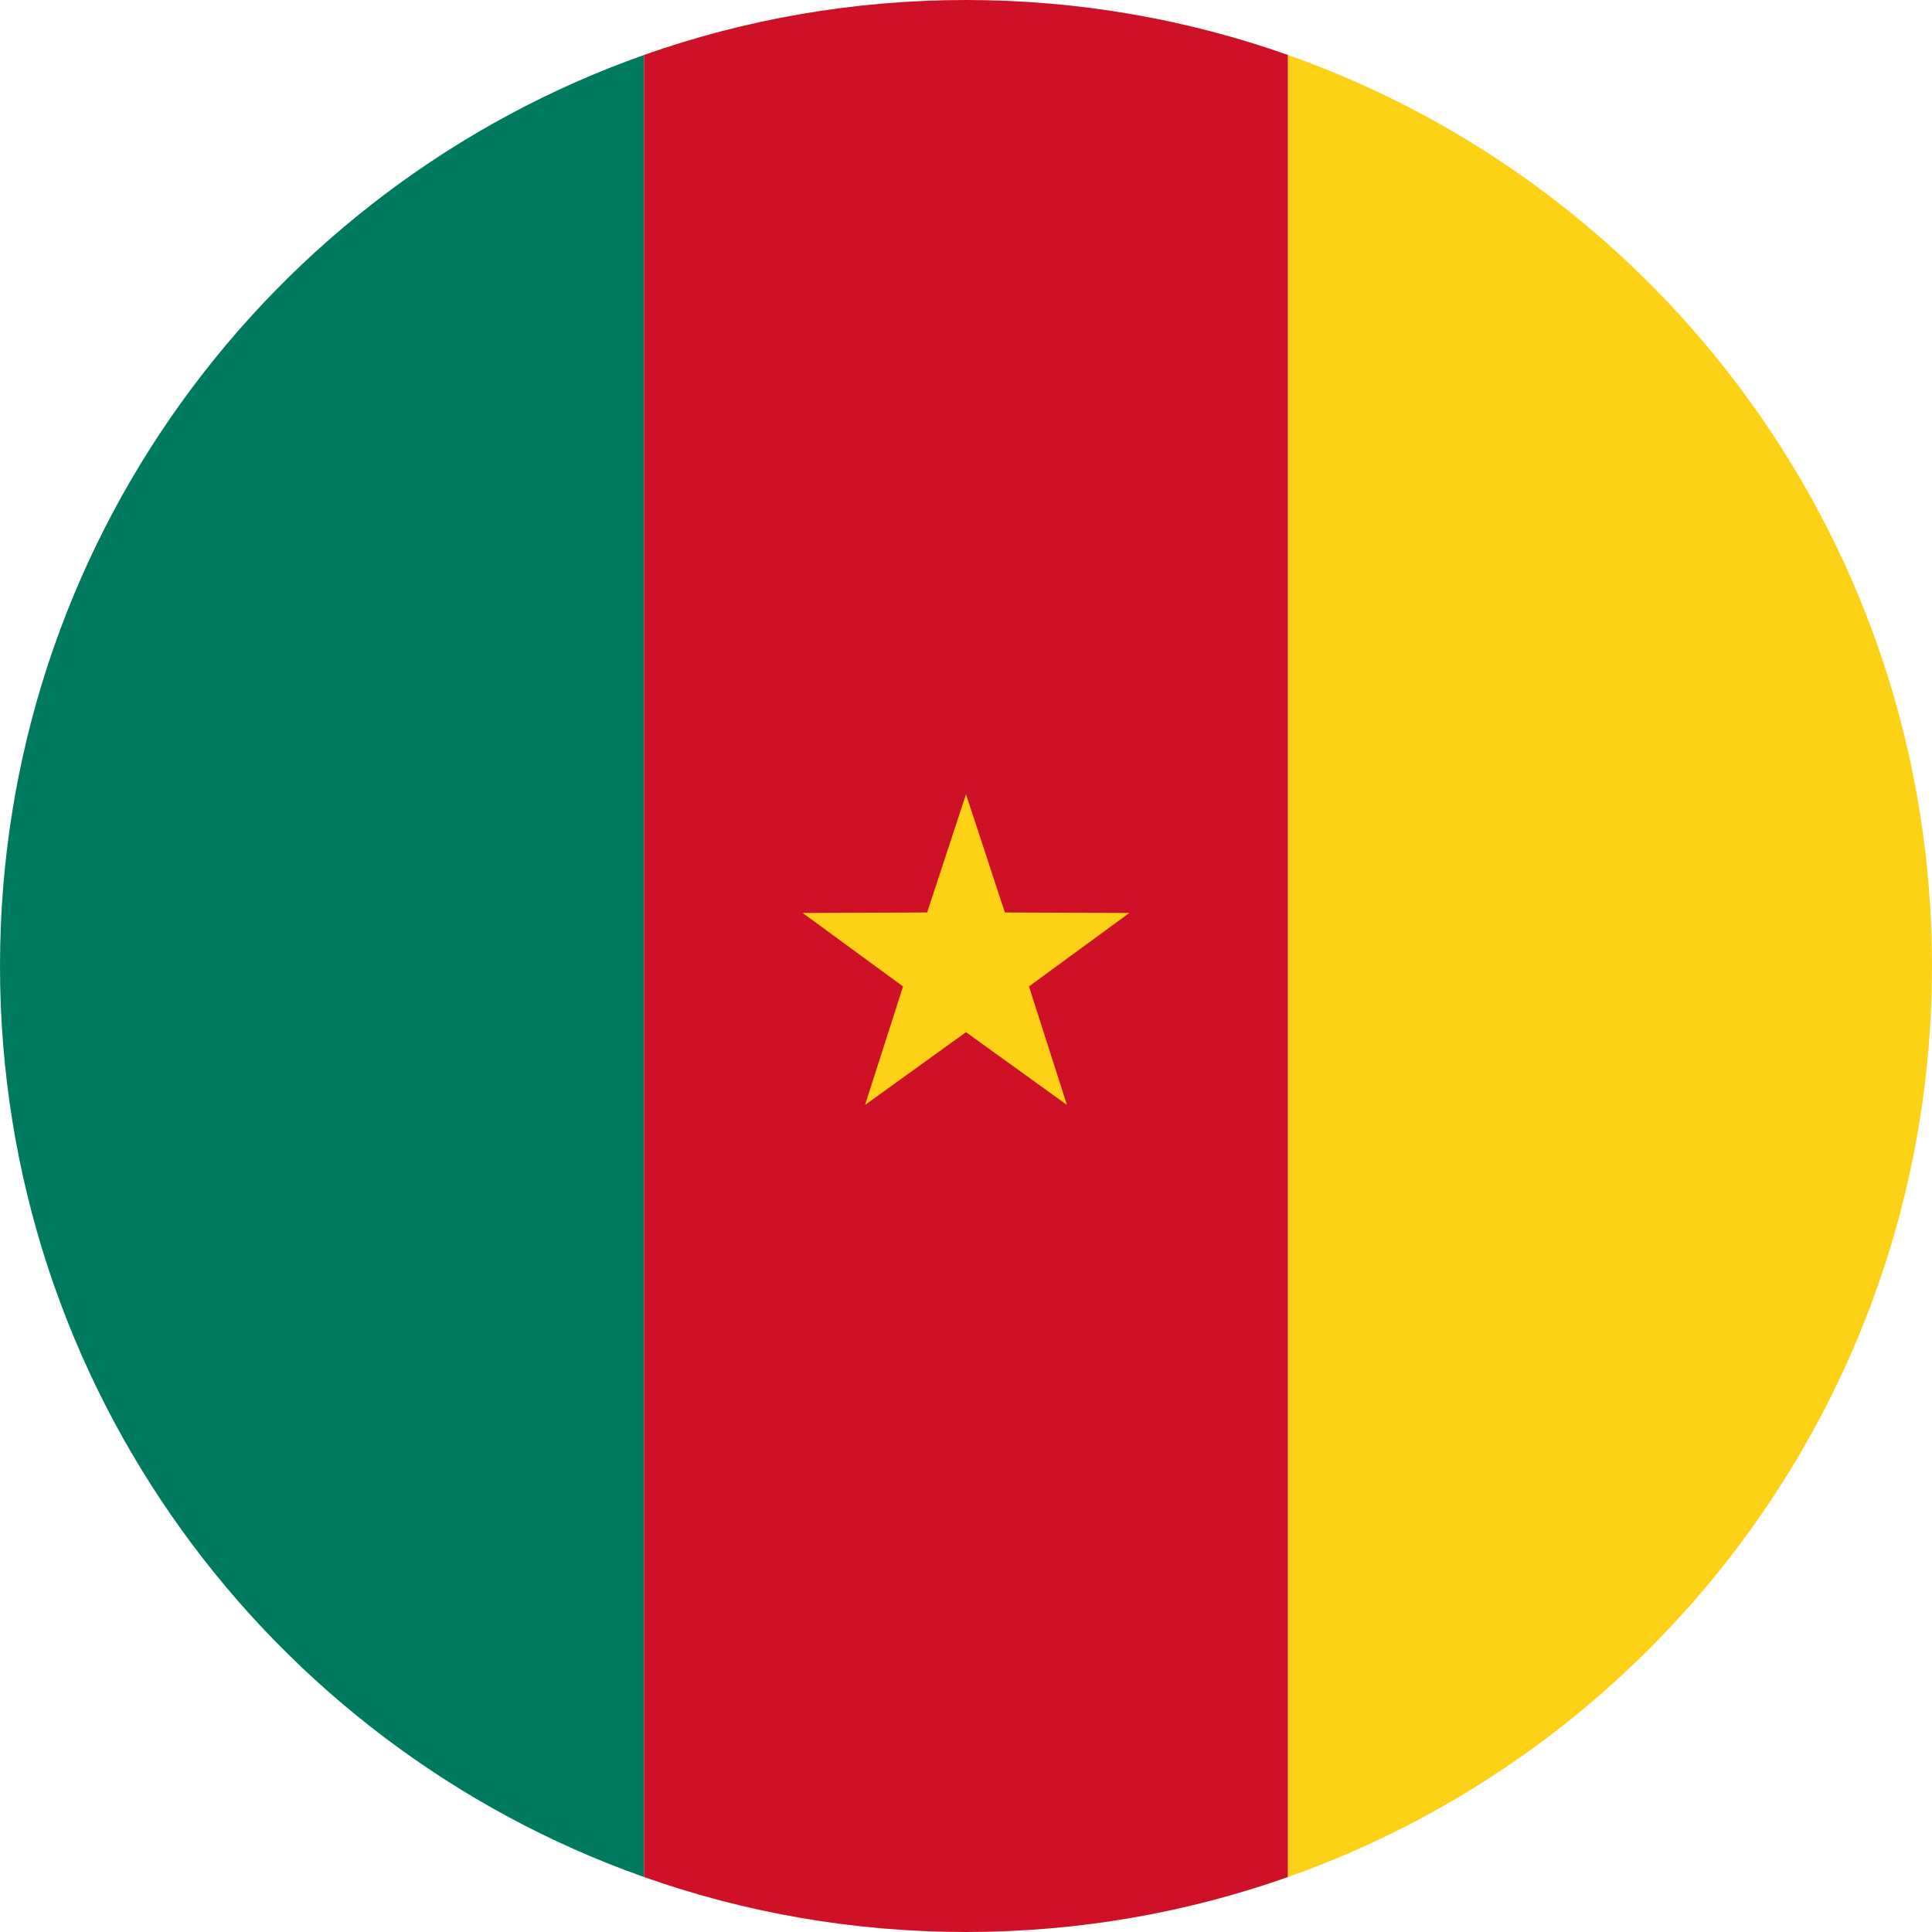 <svg width="24" height="24" viewBox="0 0 24 24" fill="none" xmlns="http://www.w3.org/2000/svg">
<g clip-path="url(#clip0_2400_50140)">
<path fill-rule="evenodd" clip-rule="evenodd" d="M8 23.317C3.339 21.67 0 17.225 0 12C0 6.775 3.339 2.33 8 0.683V23.317Z" fill="#007A5E"/>
<path fill-rule="evenodd" clip-rule="evenodd" d="M16 0.683V23.317C14.749 23.759 13.402 24 12 24C10.598 24 9.251 23.759 8 23.317V0.683C9.251 0.241 10.598 0 12 0C13.402 0 14.749 0.241 16 0.683Z" fill="#CE1126"/>
<path fill-rule="evenodd" clip-rule="evenodd" d="M16 23.317C20.661 21.67 24 17.225 24 12C24 6.775 20.661 2.33 16 0.683V23.317Z" fill="#FCD116"/>
<path fill-rule="evenodd" clip-rule="evenodd" d="M9.971 11.341L11.218 12.254L10.746 13.726L10.746 13.726L10.746 13.726L12 12.822L13.254 13.726L13.254 13.726L13.254 13.726L12.782 12.254L14.029 11.341L14.029 11.341L14.029 11.341L12.483 11.335L12 9.867L12 9.867L12 9.867L11.517 11.335L9.971 11.341L9.971 11.341L9.971 11.341L9.971 11.341L9.971 11.341Z" fill="#FCD116"/>
</g>
<defs>
<clipPath id="clip0_2400_50140">
<rect width="24" height="24" fill="white"/>
</clipPath>
</defs>
</svg>
